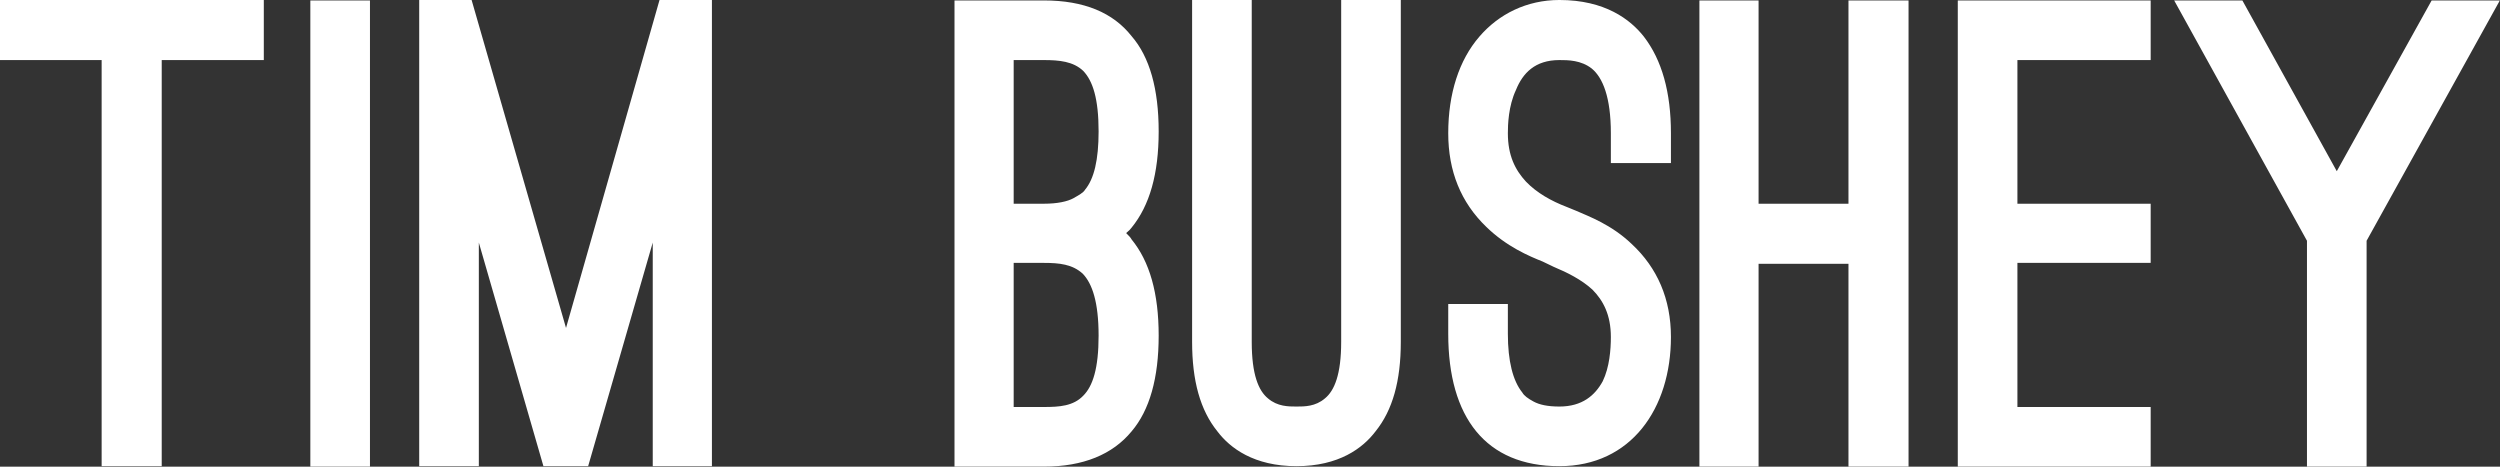 <svg data-v-423bf9ae="" xmlns="http://www.w3.org/2000/svg" viewBox="0 0 321.433 60" class="font"><rect x="0" y="0" width="321.433" height="60" fill="#333333" stroke="none"/><!----><!----><!----><g data-v-423bf9ae="" id="5fe3fa18-246e-4393-afbd-81f46e3a8a5f" fill="white" transform="matrix(5.808,0,0,5.808,-0,-17.251)"><path d="M0 2.97L5.84 2.97L5.84 4.30L3.58 4.30L3.58 13.29L2.25 13.29L2.25 4.30L0 4.30ZM8.19 13.30L6.87 13.30L6.87 2.98L8.19 2.98ZM12.03 13.29L10.60 8.34L10.60 13.29L9.28 13.29L9.28 2.97L10.44 2.97L12.53 10.23L14.60 2.97L15.76 2.97L15.76 13.29L14.45 13.29L14.45 8.34L13.02 13.29ZM21.13 13.30L21.13 2.98L23.11 2.98C24.00 2.98 24.64 3.25 25.05 3.77C25.45 4.23 25.65 4.94 25.65 5.88C25.65 6.82 25.45 7.52 25.05 8.01C25.03 8.04 24.99 8.08 24.93 8.13C24.99 8.19 25.03 8.23 25.05 8.27C25.45 8.76 25.65 9.46 25.65 10.40C25.65 11.34 25.45 12.05 25.05 12.52C24.63 13.03 23.98 13.30 23.11 13.30ZM22.44 4.30L22.44 7.48L23.11 7.48C23.41 7.48 23.63 7.43 23.76 7.36C23.88 7.29 23.98 7.24 24.02 7.17C24.22 6.93 24.32 6.51 24.32 5.88C24.32 5.15 24.19 4.76 23.98 4.54C23.76 4.33 23.45 4.30 23.11 4.30ZM22.44 8.79L22.44 11.98L23.11 11.98C23.45 11.98 23.76 11.96 23.98 11.73C24.19 11.52 24.32 11.13 24.32 10.40C24.32 9.66 24.18 9.25 23.97 9.03C23.74 8.82 23.45 8.79 23.11 8.79ZM26.39 2.97L27.71 2.97L27.71 10.54C27.71 11.26 27.86 11.62 28.07 11.79C28.28 11.97 28.52 11.97 28.70 11.97C28.88 11.97 29.12 11.97 29.33 11.79C29.54 11.62 29.69 11.26 29.69 10.54L29.69 2.97L31.01 2.97L31.01 10.54C31.01 11.40 30.83 12.05 30.45 12.52C30.17 12.89 29.64 13.29 28.70 13.29C27.76 13.29 27.23 12.89 26.95 12.52C26.57 12.05 26.39 11.40 26.39 10.54ZM32.06 9.70L33.38 9.70L33.38 10.36C33.38 10.96 33.49 11.40 33.70 11.66C33.74 11.73 33.82 11.79 33.95 11.86C34.08 11.93 34.26 11.97 34.52 11.97C35.03 11.97 35.31 11.72 35.48 11.41C35.63 11.10 35.66 10.71 35.66 10.43C35.66 9.94 35.49 9.62 35.25 9.38C35.01 9.16 34.69 9.00 34.40 8.88L34.15 8.76C33.85 8.64 33.35 8.43 32.90 7.99C32.34 7.45 32.06 6.76 32.06 5.92C32.06 5.04 32.30 4.30 32.75 3.78C33.18 3.28 33.80 2.97 34.52 2.97C35.53 2.97 36.09 3.40 36.39 3.78C36.79 4.30 36.99 5.01 36.99 5.92L36.99 6.58L35.66 6.58L35.66 5.92C35.66 5.12 35.48 4.69 35.24 4.49C35 4.30 34.71 4.30 34.52 4.30C33.98 4.30 33.71 4.59 33.56 4.96C33.39 5.32 33.38 5.74 33.38 5.92C33.38 6.41 33.54 6.73 33.78 6.99C34.02 7.24 34.34 7.42 34.68 7.55L34.90 7.64C35.17 7.76 35.67 7.94 36.12 8.37C36.69 8.90 36.99 9.59 36.99 10.43C36.99 12.01 36.11 13.29 34.52 13.29C32.89 13.29 32.06 12.21 32.06 10.36ZM40.92 7.48L40.92 2.98L42.25 2.98L42.25 13.30L40.92 13.30L40.92 8.81L38.93 8.81L38.93 13.30L37.62 13.30L37.62 2.98L38.93 2.98L38.93 7.48ZM47.61 2.98L47.61 4.30L44.66 4.30L44.66 7.48L47.61 7.48L47.61 8.79L44.66 8.79L44.66 11.98L47.61 11.98L47.61 13.30L43.34 13.30L43.34 2.98ZM51.73 6.76L53.83 2.98L55.34 2.98L52.39 8.30L52.39 13.30L51.07 13.30L51.07 8.30L48.13 2.98L49.64 2.98Z"></path></g><!----><!----></svg>